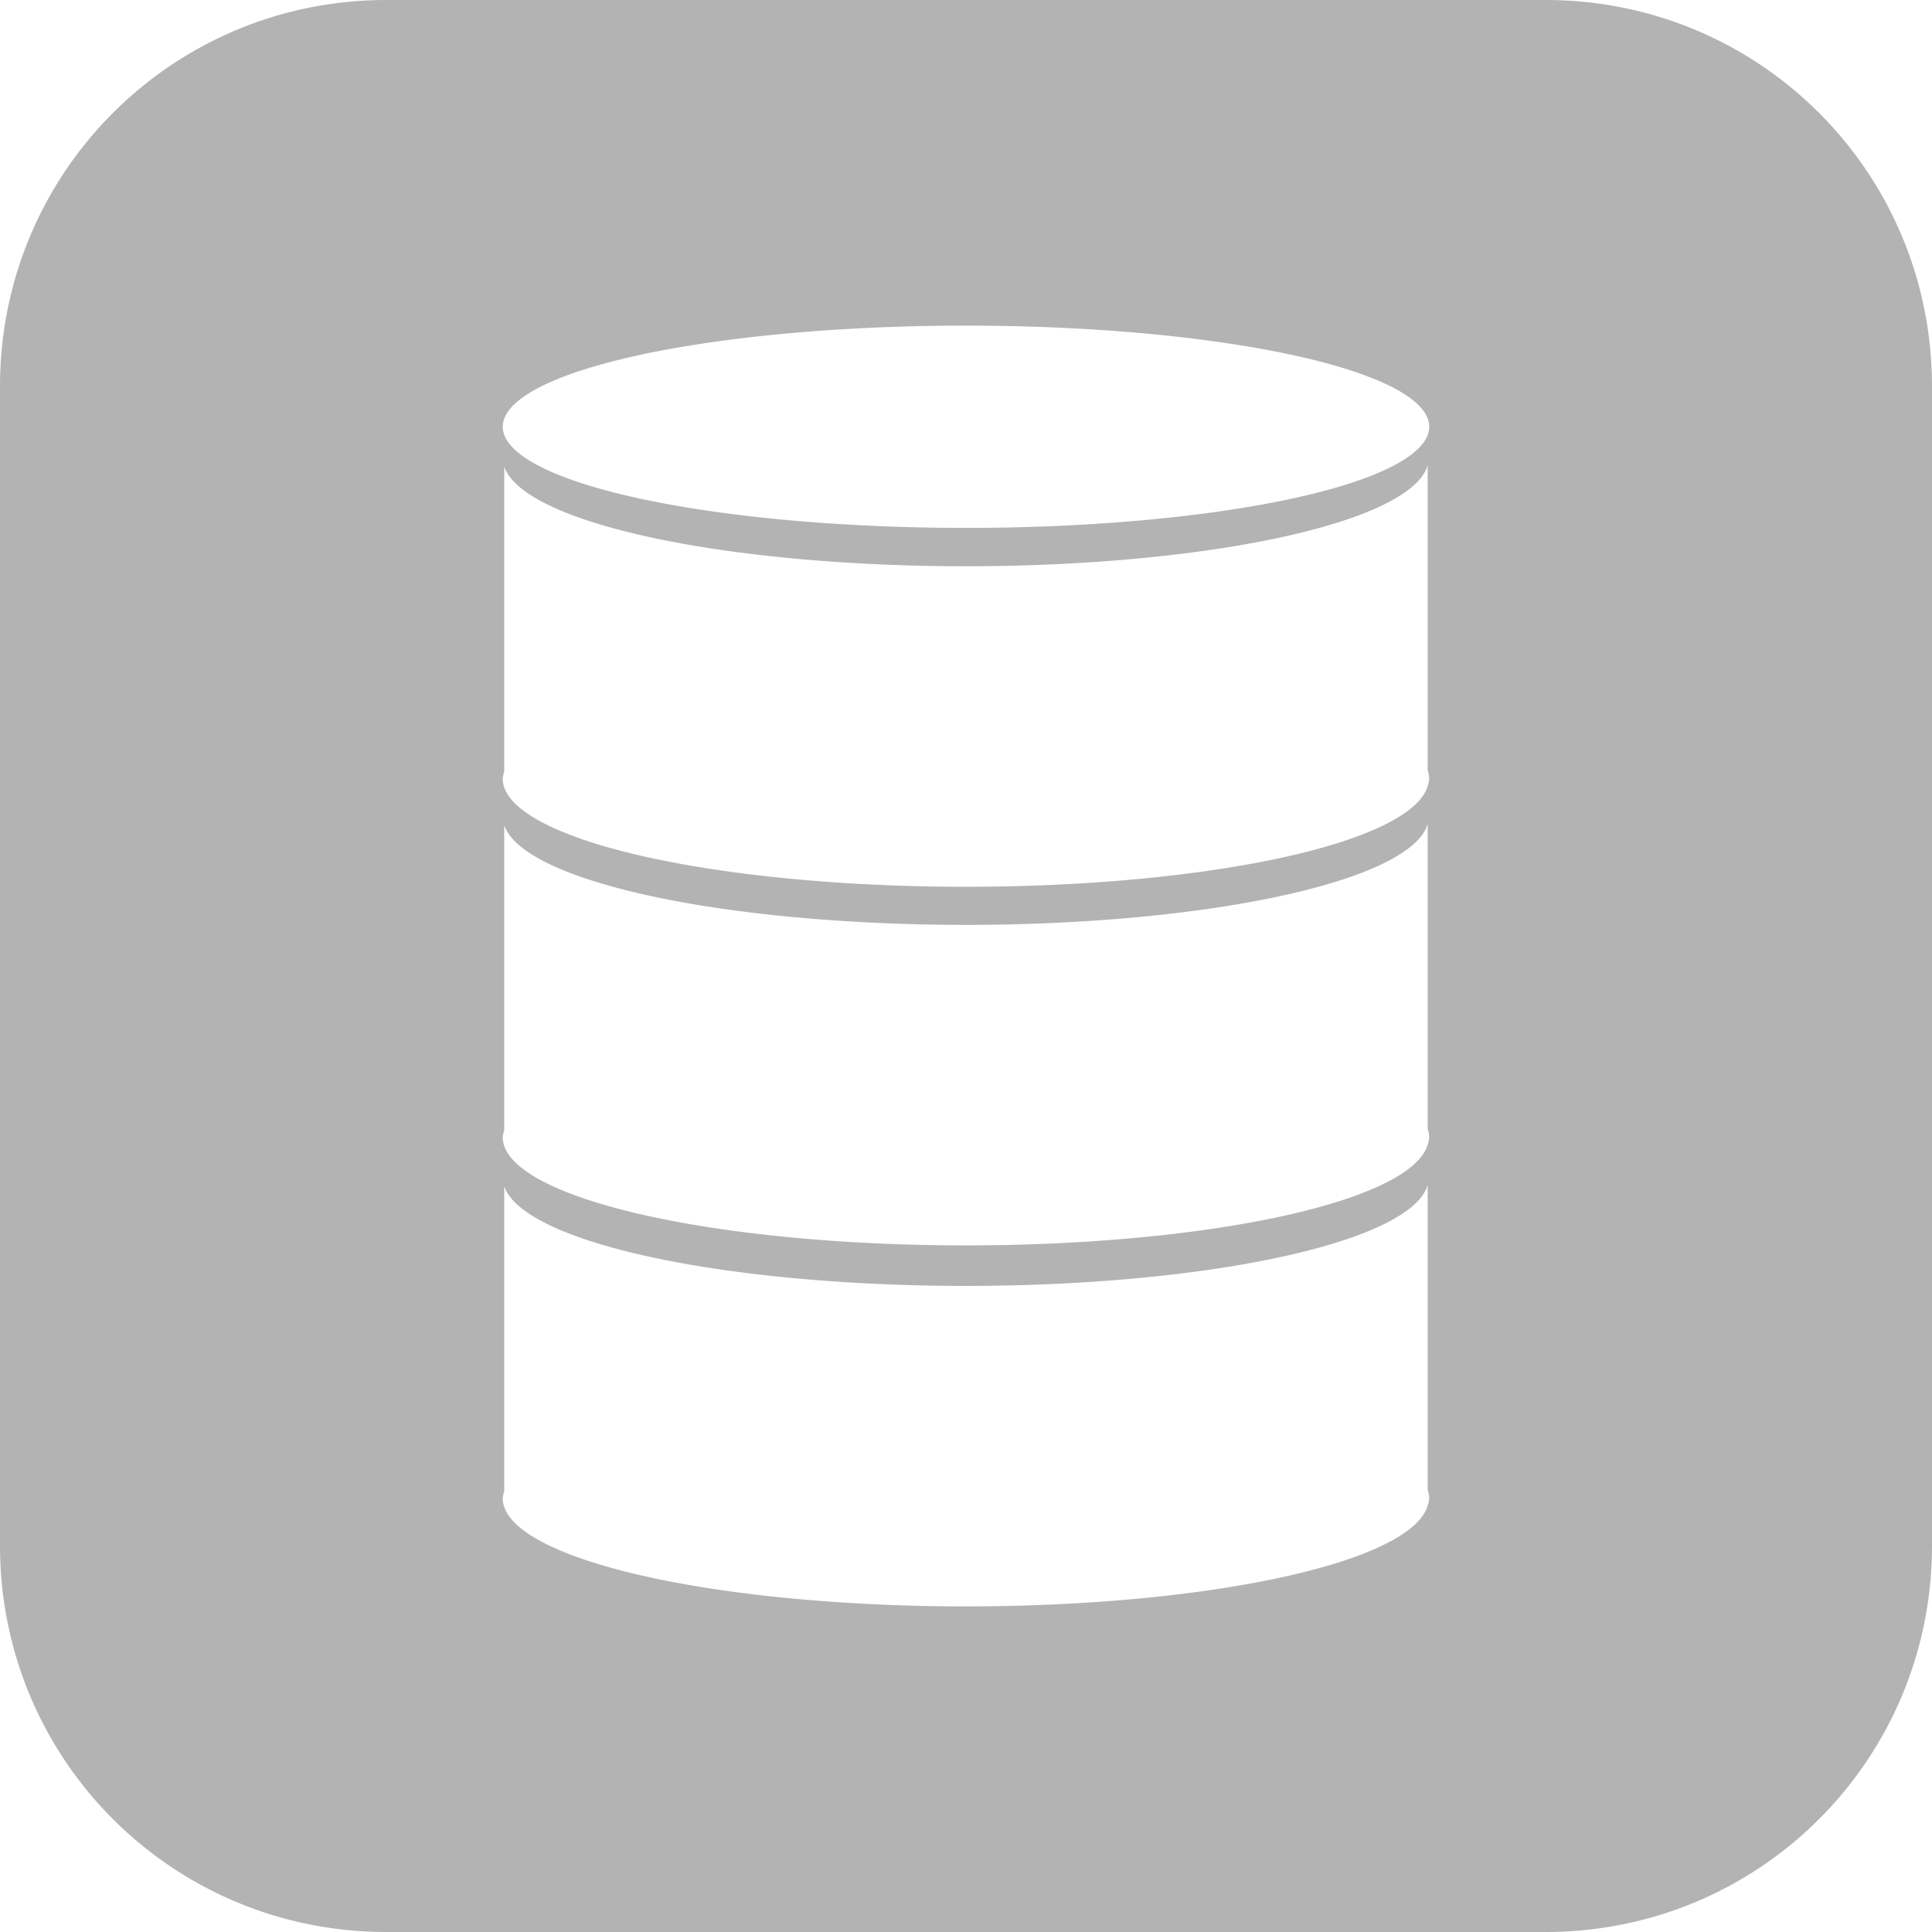 <svg width="100" height="100" xmlns="http://www.w3.org/2000/svg">

 <g>
  <title>background</title>
  <rect fill="none" id="canvas_background" height="402" width="582" y="-1" x="-1"/>
 </g>
 <g>
  <title>Layer 1</title>
  <path opacity="0.3" fill="#000000" fill-rule="nonzero" stroke-width="3.8" stroke-linecap="round" stroke-linejoin="round" stroke-miterlimit="4" stroke-dashoffset="0" id="rect4208" d="m20,0c-11.08,0 -20,8.92 -20,20l0,60c0,11.08 8.92,20 20,20l60,0c11.08,0 20,-8.92 20,-20l0,-60c0,-11.08 -8.92,-20 -20,-20l-60,0zm30,16.854a23.976,5.236 0 0 1 23.977,5.234a23.976,5.236 0 0 1 -23.977,5.236a23.976,5.236 0 0 1 -23.977,-5.236a23.976,5.236 0 0 1 23.977,-5.234zm23.896,7.232l0,15.791a23.976,5.592 0 0 1 0.08,0.432a23.976,5.592 0 0 1 -0.08,0.369l0,0.033l-0.008,0a23.976,5.592 0 0 1 -23.889,5.189a23.976,5.592 0 0 1 -23.977,-5.592a23.976,5.592 0 0 1 0.078,-0.367l0,-15.787a23.976,5.592 0 0 0 23.896,5.156a23.976,5.592 0 0 0 23.898,-5.225zm0,18.562l0,15.791a23.976,5.592 0 0 1 0.08,0.432a23.976,5.592 0 0 1 -0.08,0.369l0,0.033l-0.008,0a23.976,5.592 0 0 1 -23.889,5.189a23.976,5.592 0 0 1 -23.977,-5.592a23.976,5.592 0 0 1 0.078,-0.367l0,-15.787a23.976,5.592 0 0 0 23.896,5.156a23.976,5.592 0 0 0 23.898,-5.225zm0,18.686l0,15.789a23.976,5.592 0 0 1 0.08,0.432a23.976,5.592 0 0 1 -0.08,0.371l0,0.033l-0.008,0a23.976,5.592 0 0 1 -23.889,5.188a23.976,5.592 0 0 1 -23.977,-5.592a23.976,5.592 0 0 1 0.078,-0.365l0,-15.789a23.976,5.592 0 0 0 23.896,5.158a23.976,5.592 0 0 0 23.898,-5.225z"/>
 </g>
</svg>